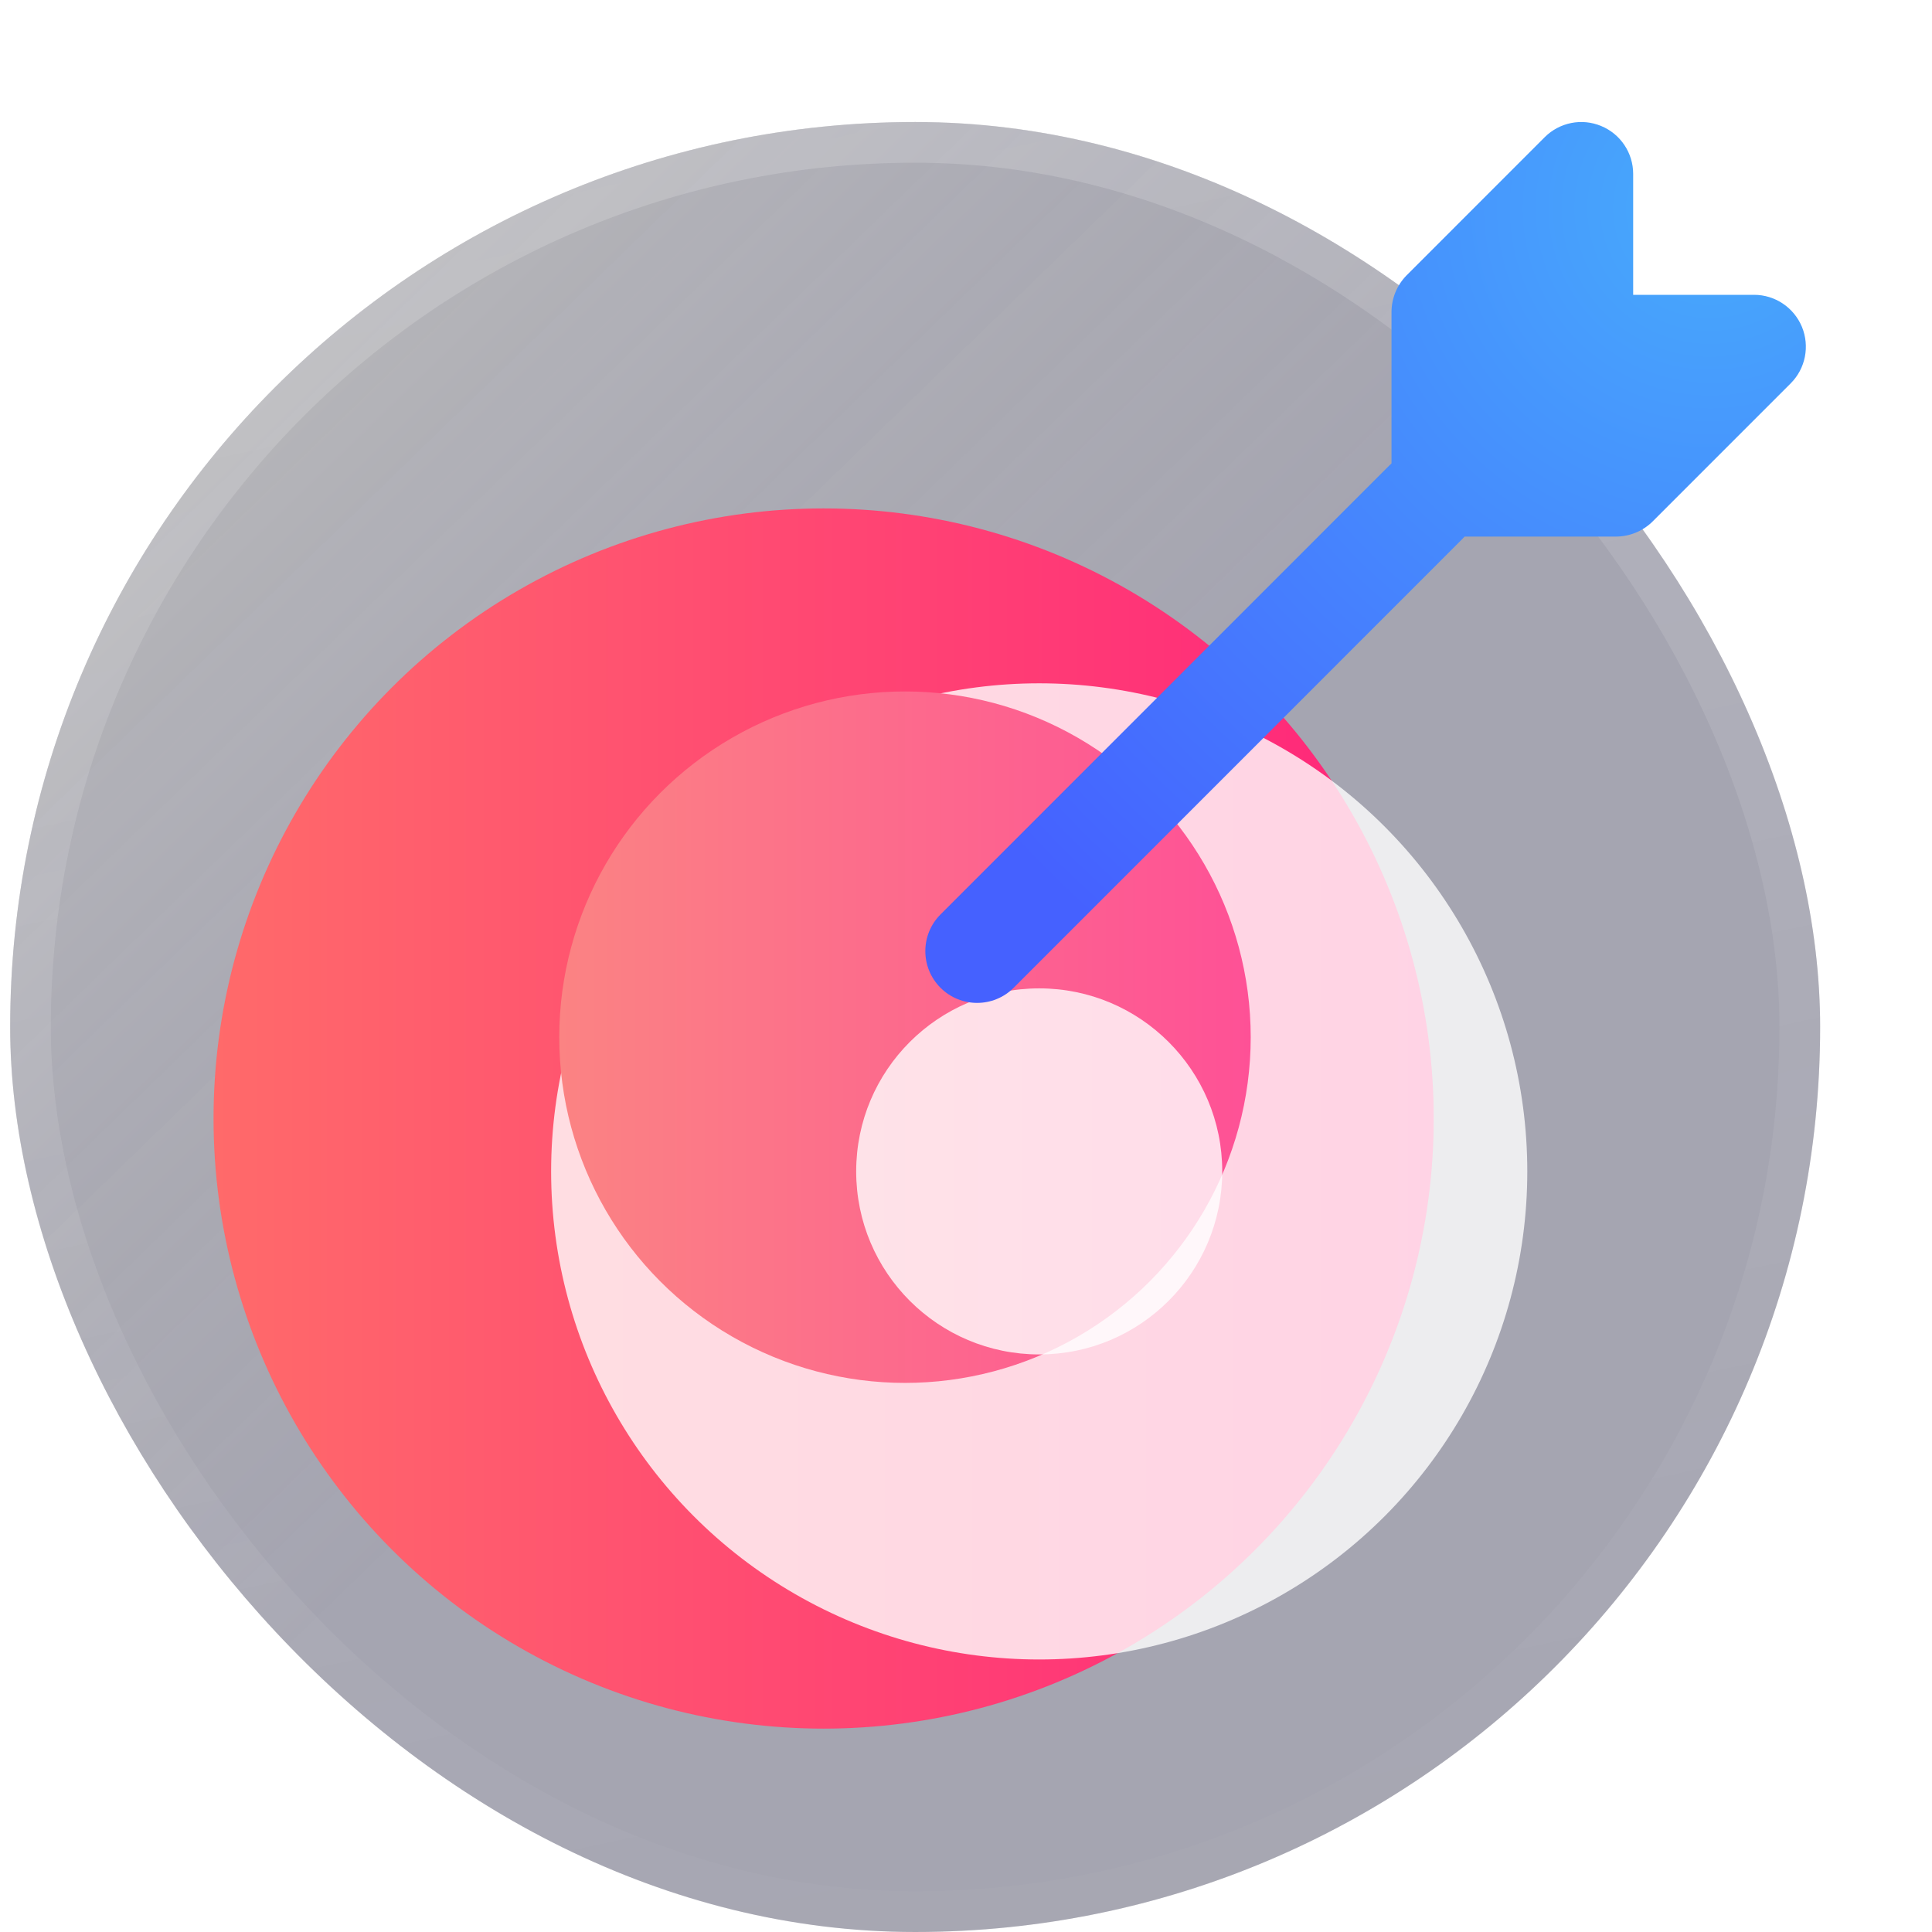 <svg width="95" height="95" viewBox="0 0 95 95" fill="none" xmlns="http://www.w3.org/2000/svg">
<g filter="url(#filter0_b_35_224)">
<rect x="0.5" y="6" width="89" height="89" rx="44.5" fill="#313036" fill-opacity="0.3"/>
<rect x="0.5" y="6" width="89" height="89" rx="44.5" fill="url(#paint0_linear_35_224)"/>
<rect x="1.5" y="7" width="87" height="87" rx="43.5" stroke="url(#paint1_linear_35_224)" stroke-width="2"/>
</g>
<g filter="url(#filter1_di_35_224)">
<circle cx="44.5" cy="51" r="30" fill="url(#paint2_linear_35_224)"/>
</g>
<g opacity="0.8" filter="url(#filter2_bd_35_224)">
<circle cx="44.5" cy="51" r="24" fill="white"/>
</g>
<circle cx="44.5" cy="51" r="17" fill="url(#paint3_linear_35_224)"/>
<g opacity="0.8" filter="url(#filter3_bd_35_224)">
<circle cx="44.5" cy="51" r="9" fill="white"/>
</g>
<g filter="url(#filter4_di_35_224)">
<path fill-rule="evenodd" clip-rule="evenodd" d="M68.017 30.384H75.461C76.138 30.384 76.785 30.114 77.264 29.64L84.054 22.848C84.782 22.119 84.996 21.024 84.604 20.071C84.207 19.118 83.279 18.497 82.251 18.497H76.306V12.55C76.306 11.521 75.685 10.588 74.732 10.196C73.78 9.798 72.685 10.018 71.956 10.746L65.166 17.538C64.693 18.017 64.423 18.67 64.423 19.342V26.787C64.386 26.819 64.351 26.853 64.316 26.888L42.245 48.967C41.252 49.961 41.252 51.576 42.245 52.569C43.238 53.563 44.853 53.563 45.846 52.569L67.917 30.491C67.952 30.456 67.985 30.421 68.017 30.384Z" fill="url(#paint4_radial_35_224)"/>
</g>
<defs>
<filter id="filter0_b_35_224" x="-3.5" y="2" width="97" height="97" filterUnits="userSpaceOnUse" color-interpolation-filters="sRGB">
<feFlood flood-opacity="0" result="BackgroundImageFix"/>
<feGaussianBlur in="BackgroundImageFix" stdDeviation="2"/>
<feComposite in2="SourceAlpha" operator="in" result="effect1_backgroundBlur_35_224"/>
<feBlend mode="normal" in="SourceGraphic" in2="effect1_backgroundBlur_35_224" result="shape"/>
</filter>
<filter id="filter1_di_35_224" x="4.5" y="3" width="88" height="88" filterUnits="userSpaceOnUse" color-interpolation-filters="sRGB">
<feFlood flood-opacity="0" result="BackgroundImageFix"/>
<feColorMatrix in="SourceAlpha" type="matrix" values="0 0 0 0 0 0 0 0 0 0 0 0 0 0 0 0 0 0 127 0" result="hardAlpha"/>
<feOffset dx="6" dy="-6"/>
<feGaussianBlur stdDeviation="6"/>
<feColorMatrix type="matrix" values="0 0 0 0 0.996 0 0 0 0 0.318 0 0 0 0 0.588 0 0 0 0.2 0"/>
<feBlend mode="normal" in2="BackgroundImageFix" result="effect1_dropShadow_35_224"/>
<feBlend mode="normal" in="SourceGraphic" in2="effect1_dropShadow_35_224" result="shape"/>
<feColorMatrix in="SourceAlpha" type="matrix" values="0 0 0 0 0 0 0 0 0 0 0 0 0 0 0 0 0 0 127 0" result="hardAlpha"/>
<feOffset dx="-10" dy="10"/>
<feGaussianBlur stdDeviation="10"/>
<feComposite in2="hardAlpha" operator="arithmetic" k2="-1" k3="1"/>
<feColorMatrix type="matrix" values="0 0 0 0 1 0 0 0 0 1 0 0 0 0 1 0 0 0 0.24 0"/>
<feBlend mode="normal" in2="shape" result="effect2_innerShadow_35_224"/>
</filter>
<filter id="filter2_bd_35_224" x="-5.9" y="0.6" width="100.8" height="100.8" filterUnits="userSpaceOnUse" color-interpolation-filters="sRGB">
<feFlood flood-opacity="0" result="BackgroundImageFix"/>
<feGaussianBlur in="BackgroundImageFix" stdDeviation="13.2"/>
<feComposite in2="SourceAlpha" operator="in" result="effect1_backgroundBlur_35_224"/>
<feColorMatrix in="SourceAlpha" type="matrix" values="0 0 0 0 0 0 0 0 0 0 0 0 0 0 0 0 0 0 127 0" result="hardAlpha"/>
<feOffset dx="6.6" dy="6.6"/>
<feGaussianBlur stdDeviation="6.6"/>
<feColorMatrix type="matrix" values="0 0 0 0 1 0 0 0 0 1 0 0 0 0 1 0 0 0 0.35 0"/>
<feBlend mode="normal" in2="effect1_backgroundBlur_35_224" result="effect2_dropShadow_35_224"/>
<feBlend mode="normal" in="SourceGraphic" in2="effect2_dropShadow_35_224" result="shape"/>
</filter>
<filter id="filter3_bd_35_224" x="9.1" y="15.6" width="70.8" height="70.8" filterUnits="userSpaceOnUse" color-interpolation-filters="sRGB">
<feFlood flood-opacity="0" result="BackgroundImageFix"/>
<feGaussianBlur in="BackgroundImageFix" stdDeviation="13.2"/>
<feComposite in2="SourceAlpha" operator="in" result="effect1_backgroundBlur_35_224"/>
<feColorMatrix in="SourceAlpha" type="matrix" values="0 0 0 0 0 0 0 0 0 0 0 0 0 0 0 0 0 0 127 0" result="hardAlpha"/>
<feOffset dx="6.6" dy="6.6"/>
<feGaussianBlur stdDeviation="6.6"/>
<feColorMatrix type="matrix" values="0 0 0 0 1 0 0 0 0 1 0 0 0 0 1 0 0 0 0.35 0"/>
<feBlend mode="normal" in2="effect1_backgroundBlur_35_224" result="effect2_dropShadow_35_224"/>
<feBlend mode="normal" in="SourceGraphic" in2="effect2_dropShadow_35_224" result="shape"/>
</filter>
<filter id="filter4_di_35_224" x="19.5" y="0" width="75.297" height="75.315" filterUnits="userSpaceOnUse" color-interpolation-filters="sRGB">
<feFlood flood-opacity="0" result="BackgroundImageFix"/>
<feColorMatrix in="SourceAlpha" type="matrix" values="0 0 0 0 0 0 0 0 0 0 0 0 0 0 0 0 0 0 127 0" result="hardAlpha"/>
<feOffset dx="-6" dy="6"/>
<feGaussianBlur stdDeviation="8"/>
<feColorMatrix type="matrix" values="0 0 0 0 0.094 0 0 0 0 0.569 0 0 0 0 0.965 0 0 0 0.2 0"/>
<feBlend mode="normal" in2="BackgroundImageFix" result="effect1_dropShadow_35_224"/>
<feBlend mode="normal" in="SourceGraphic" in2="effect1_dropShadow_35_224" result="shape"/>
<feColorMatrix in="SourceAlpha" type="matrix" values="0 0 0 0 0 0 0 0 0 0 0 0 0 0 0 0 0 0 127 0" result="hardAlpha"/>
<feOffset dx="10" dy="-10"/>
<feGaussianBlur stdDeviation="10"/>
<feComposite in2="hardAlpha" operator="arithmetic" k2="-1" k3="1"/>
<feColorMatrix type="matrix" values="0 0 0 0 1 0 0 0 0 1 0 0 0 0 1 0 0 0 0.24 0"/>
<feBlend mode="normal" in2="shape" result="effect2_innerShadow_35_224"/>
</filter>
<linearGradient id="paint0_linear_35_224" x1="4.881" y1="10.94" x2="45" y2="52.28" gradientUnits="userSpaceOnUse">
<stop stop-color="#B1B1B1" stop-opacity="0.32"/>
<stop offset="1" stop-color="#363567" stop-opacity="0.2"/>
</linearGradient>
<linearGradient id="paint1_linear_35_224" x1="-18.249" y1="-0.412" x2="5.863" y2="113.152" gradientUnits="userSpaceOnUse">
<stop stop-color="white" stop-opacity="0.2"/>
<stop offset="1" stop-color="white" stop-opacity="0"/>
</linearGradient>
<linearGradient id="paint2_linear_35_224" x1="14.5" y1="51" x2="74.5" y2="51" gradientUnits="userSpaceOnUse">
<stop stop-color="#FF6A6A"/>
<stop offset="1" stop-color="#FF247B"/>
<stop offset="1" stop-color="#FE5196"/>
</linearGradient>
<linearGradient id="paint3_linear_35_224" x1="27.5" y1="51" x2="61.5" y2="51" gradientUnits="userSpaceOnUse">
<stop stop-color="#FB8383"/>
<stop offset="1" stop-color="#FE5196"/>
</linearGradient>
<radialGradient id="paint4_radial_35_224" cx="0" cy="0" r="1" gradientUnits="userSpaceOnUse" gradientTransform="translate(79.866 14.332) rotate(134.776) scale(45.933 45.933)">
<stop stop-color="#47AAFC"/>
<stop offset="1" stop-color="#4561FF"/>
</radialGradient>
</defs>
</svg>
